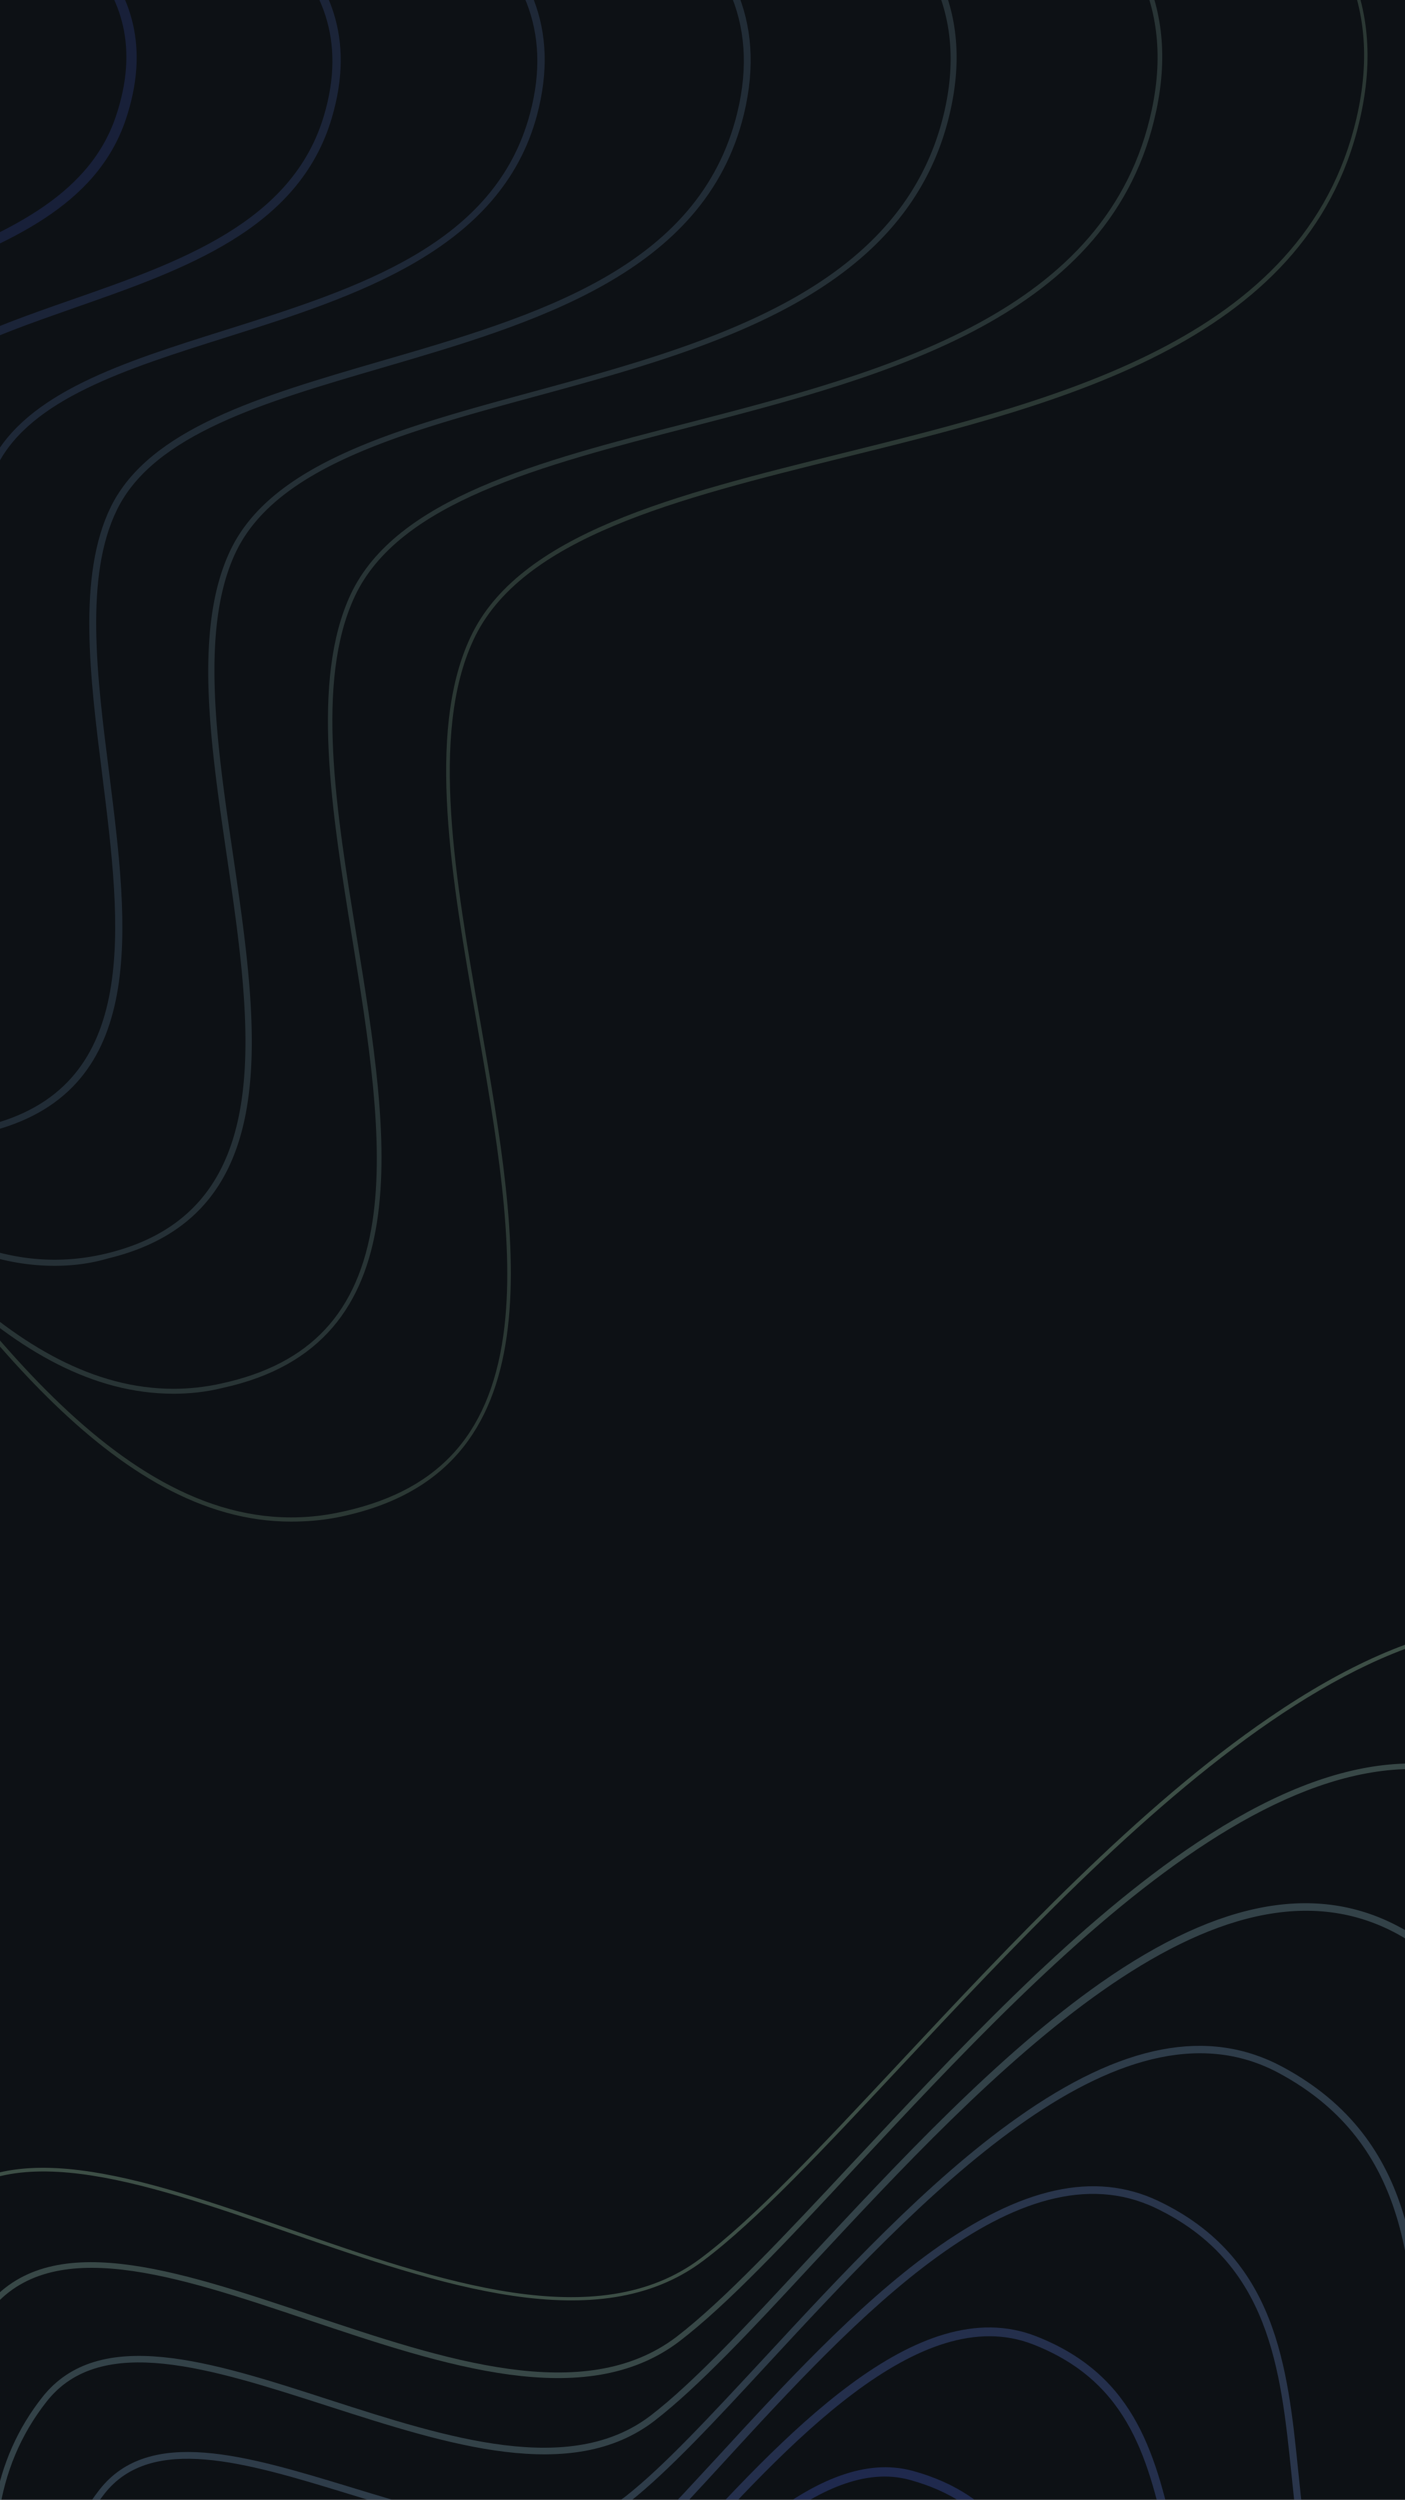 <svg width="375" height="667" fill="none" xmlns="http://www.w3.org/2000/svg"><g clip-path="url(#clip0)"><path fill="#0D1115" d="M0 0h375v667H0z"/><mask id="a" maskUnits="userSpaceOnUse" x="0" y="0" width="375" height="812"><path fill="#C4C4C4" d="M0 0h375v812H0z"/></mask><g opacity=".2" clip-path="url(#clip1)"><path d="M77.686 406c-47.421 0-85.84-54.207-120.09-102.488-30.625-43.234-59.495-83.943-89.353-78.018-18.99 3.731-44.457 14.265-71.351 25.238-51.812 21.288-110.649 45.538-144.897 30.834-10.977-4.718-18.881-13.168-23.601-25.348-18.332-46.854 5.598-95.794 26.565-138.918 13.282-27.213 25.796-52.89 25.576-74.067-.219-18.655-12.184-44.77-26.125-74.946-12.843-27.981-27.443-59.693-33.919-89.649-7.465-34.565-2.964-61.449 13.611-82.298 18.661-23.482 56.313-10.424 96.05 3.402 40.395 14.045 82.218 28.53 109.77 7.9 14.271-10.643 32.273-29.956 53.02-52.121 29.967-32.042 63.996-68.472 98.903-92.283 40.725-27.872 74.095-32.59 101.977-14.485 51.812 33.687 44.567 91.735 38.2 143.088-4.061 32.7-7.793 63.534 3.733 84.383 11.526 20.739 51.921 32.37 94.732 44.66C298.984-59.365 376.701-37.09 363.529 29.187c-12.294 61.778-79.364 78.347-138.531 92.941-44.237 10.973-86.06 21.288-98.684 48.72-11.635 25.129-4.72 64.083 1.866 101.72 10.429 59.254 21.186 120.593-38.31 132.335-4.061.768-8.123 1.097-12.184 1.097zM-125.94 223.738c28.321 0 55.654 38.516 84.414 79.116C-4.642 354.975 37.29 414.01 89.76 403.695c26.564-5.267 40.725-20.19 44.567-47.293 3.402-23.921-1.976-54.317-7.135-83.834-6.587-37.747-13.502-76.92-1.757-102.268 12.843-27.981 54.886-38.296 99.452-49.379 58.838-14.594 125.578-31.053 137.763-92.173 12.953-65.29-64.106-87.455-132.274-107.096-43.03-12.4-83.645-24.031-95.391-45.209-11.745-21.178-7.903-52.231-3.842-85.041 6.257-51.024 13.392-108.742-37.76-141.99-62.021-40.271-141.495 44.55-199.564 106.548-20.857 22.275-38.859 41.587-53.239 52.341-27.992 20.958-70.034 6.364-110.759-7.681-39.407-13.717-76.62-26.555-94.842-3.731l-.439-.329.439.329c-36.883 46.306-5.049 115.326 20.418 170.85 13.941 30.285 26.015 56.51 26.235 75.384.219 21.397-12.294 47.184-25.686 74.506-20.967 43.015-44.677 91.735-26.565 138.041 4.61 11.851 12.404 20.19 23.052 24.799 33.809 14.484 92.427-9.657 144.019-30.944 27.004-11.083 52.471-21.617 71.571-25.348 1.976-.219 4.061-.439 6.037-.439z" fill="#A5D2AF"/><path d="M46.292 371.874c-43.25 0-78.377-46.416-109.552-87.894-13.392-17.776-26.015-34.565-38.639-46.854-15.917-15.692-29.419-21.727-42.591-19.093-16.905 3.401-38.969 12.07-62.35 21.178-47.97 18.654-102.306 39.831-133.591 25.457-10.099-4.609-17.344-12.948-21.515-24.58-15.148-42.794 6.916-87.893 26.455-127.725 12.514-25.567 24.369-49.708 24.588-69.789.22-17.008-10.538-40.82-22.942-68.471-11.196-25.019-23.93-53.22-29.418-79.993-6.367-30.834-2.305-54.865 12.514-73.519 16.904-21.398 50.604-9.986 86.389 1.975 36.005 12.07 73.217 24.579 97.806 6.035 12.733-9.766 28.76-26.884 47.311-46.745 26.894-28.749 57.3-61.449 88.585-83.066 36.554-25.237 66.521-29.846 91.769-14.264 46.542 28.859 42.042 79.993 38.09 124.982-2.634 29.408-5.05 57.169 6.147 76.372 10.977 18.764 46.763 29.847 84.634 41.588 61.691 19.093 131.615 40.6 118.662 101.939-11.636 55.304-71.681 70.885-124.7 84.602-39.847 10.314-77.498 20.08-89.243 45.099-10.648 22.714-4.94 57.498.548 91.185 8.672 53.329 17.673 108.413-35.895 120.045-4.39 1.097-8.781 1.536-13.062 1.536zm-184.854-155.817c11.635 0 23.71 6.474 37.541 20.081 12.624 12.509 25.357 29.298 38.75 47.074 31.064 41.149 65.971 87.345 108.563 87.345 4.17 0 8.452-.439 12.843-1.426 23.71-5.158 36.553-18.874 40.286-43.234 3.293-21.617-1.098-48.83-5.38-75.275-5.488-33.906-11.196-69.02-.438-92.063 12.075-25.567 49.946-35.443 90.122-45.757 52.58-13.607 112.185-29.079 123.711-83.615 12.734-60.132-56.642-81.529-117.784-100.403-38.2-11.74-74.205-22.933-85.401-42.136-11.417-19.642-8.892-47.623-6.367-77.14 4.171-46.855 8.342-95.355-37.432-123.775-55.873-34.675-126.785 41.477-178.707 97.111-18.551 19.97-34.578 37.088-47.531 46.964-25.137 18.983-62.679 6.364-99.013-5.816-35.236-11.851-68.497-23.043-84.853-2.414-14.599 18.325-18.551 42.027-12.294 72.422 5.489 26.555 18.222 54.865 29.419 79.774 12.404 27.761 23.161 51.682 23.051 69.02-.219 20.41-12.074 44.66-24.698 70.337-19.32 39.503-41.384 84.382-26.345 126.628 3.952 11.302 10.977 19.313 20.747 23.811 30.736 14.046 84.853-6.912 132.493-25.567 23.491-9.107 45.665-17.776 62.569-21.177 1.976-.549 4.062-.769 6.148-.769z" fill="#95BEB3"/><path d="M14.568 337.748c-38.969 0-70.583-38.735-98.904-73.3-11.855-14.594-23.161-28.31-34.248-38.515-14.161-12.948-26.784-18.105-38.749-15.581-14.6 3.072-33.261 9.875-53.019 17.008-44.238 16.02-94.294 34.235-122.614 20.19-9.331-4.609-15.807-12.729-19.32-23.921-11.965-38.735 8.342-79.993 26.235-116.314 11.855-23.921 22.942-46.525 23.601-65.618.549-15.363-8.782-36.87-19.649-61.778-9.55-21.946-20.417-46.855-25.138-70.447-5.269-27.103-1.536-48.281 11.526-64.85 15.149-19.203 45.006-9.547 76.511.658 31.614 10.205 64.435 20.739 85.95 4.17 11.416-8.779 25.686-24.141 42.042-41.807 23.711-25.458 50.495-54.317 78.047-73.629 32.163-22.495 58.837-26.994 81.34-13.936 41.384 24.141 39.518 66.387 37.871 107.206-1.097 26.006-2.195 50.695 8.672 68.252 10.319 16.789 41.494 27.213 74.535 38.296 54.885 18.435 117.125 39.174 104.392 95.794-10.977 48.94-63.997 63.424-110.759 76.153-35.566 9.656-69.046 18.873-79.913 41.478-9.66 20.19-5.16 51.134-.769 80.871 6.916 47.293 14.051 96.233-33.37 107.645-4.83 1.426-9.66 1.975-14.27 1.975zm-165.974-129.481c10.648 0 21.735 5.486 33.92 16.569 11.196 10.205 22.503 24.031 34.358 38.625 31.285 38.296 66.85 81.749 111.527 70.995 45.994-11.083 38.969-59.254 32.163-105.889-4.391-30.066-9.001-61.12.988-81.859 11.196-23.263 45.006-32.48 80.901-42.246 46.323-12.619 98.794-26.993 109.661-74.946 12.404-55.084-49.068-75.713-103.404-93.928-33.371-11.193-64.765-21.727-75.413-38.954-10.977-17.996-9.989-42.795-8.891-69.13 1.756-40.271 3.513-81.969-36.993-105.67C-22.096-307.135-84.445-239.98-130-191.041c-16.466 17.777-30.736 33.029-42.262 41.917-22.174 17.118-55.324 6.364-87.378-3.95-31.065-9.986-60.373-19.532-74.863-1.207-28.65 36.32-6.147 88.003 13.831 133.651 10.977 25.018 20.417 46.635 19.759 62.436-.659 19.422-11.965 42.137-23.821 66.277-17.782 36.101-37.98 77.031-26.125 115.107 3.403 10.863 9.44 18.435 18.551 22.934 27.772 13.935 77.498-4.17 121.407-20.081 19.868-7.242 38.529-14.046 53.239-17.118a30.293 30.293 0 016.256-.658z" fill="#85AAB7"/><path d="M-17.485 303.841c-34.578 0-62.68-30.834-87.817-58.595-10.428-11.412-20.198-22.166-29.858-30.176-12.623-10.424-24.039-14.375-34.907-12.07-12.074 2.633-27.113 7.681-43.03 12.948-29.309 9.766-61.471 20.519-86.719 20.519-9.769 0-18.551-1.646-25.686-5.486-8.562-4.719-14.38-12.509-17.124-23.373-8.892-34.674 9.66-71.873 26.015-104.792 11.087-22.385 21.625-43.563 22.833-61.558.878-13.717-7.465-33.687-16.356-54.865C-326.819-53.33-345.7-98.43-320.453-130.69c13.283-17.008 39.298-9.108 66.741-.768 27.223 8.339 55.434 16.898 73.986 2.304 9.989-7.901 22.283-21.178 36.553-36.54 20.527-22.166 43.689-47.294 67.619-64.192 27.992-19.861 51.153-24.25 70.912-13.607 36.334 19.532 36.993 55.085 37.542 89.54.439 22.604.768 44.002 11.086 59.803 9.66 14.813 36.225 24.58 64.326 35.004 48.189 17.776 102.746 37.857 90.232 89.65-10.319 42.574-56.313 55.852-96.818 67.703-31.175 9.107-60.594 17.666-70.473 37.747-8.782 17.776-5.379 44.66-2.086 70.556 5.16 41.258 10.538 83.943-30.845 95.136-5.489 1.536-10.758 2.194-15.807 2.194zM-163.92 200.586c9.44 0 19.319 4.389 29.967 13.167 9.77 8.12 19.539 18.874 29.967 30.395 28.54 31.383 60.923 66.936 101.758 55.853C37.62 289.247 32.35 247.331 27.3 206.84c-3.293-26.225-6.696-53.329 2.305-71.653 10.319-20.849 40.067-29.518 71.681-38.735 42.042-12.18 85.401-24.909 95.5-66.387 12.185-50.146-41.603-70.007-89.024-87.455C79.333-67.924 52.439-77.8 42.45-93.052c-10.648-16.35-10.978-37.966-11.417-60.79-.548-33.907-1.207-68.911-36.663-88.004-43.14-23.262-97.037 35.004-136.335 77.47-14.271 15.472-26.675 28.749-36.774 36.759-19.209 15.143-47.969 6.365-75.632-2.085-26.893-8.229-52.25-15.91-64.764.11-24.589 31.383-5.928 75.933 10.538 115.217 9.33 22.275 17.453 41.587 16.575 55.742-1.207 18.435-11.745 39.723-22.942 62.327-16.246 32.59-34.578 69.569-25.796 103.585 2.634 10.424 8.013 17.667 16.246 22.166 24.918 13.496 70.582-1.646 110.868-15.143 15.917-5.267 31.065-10.315 43.25-12.948 2.086-.549 4.281-.768 6.477-.768z" fill="#7596BB"/><path d="M-50.197 270.045c-29.858 0-54.227-23.044-76.181-43.783-8.891-8.339-17.234-16.24-25.357-22.165-10.867-7.901-21.405-10.754-31.065-8.559-9.221 2.085-20.308 5.377-31.943 8.888-35.676 10.644-80.133 23.921-103.185 9.985-7.903-4.828-12.953-12.618-15.038-23.153-5.928-30.395 10.098-62.326 25.576-93.16 10.428-20.849 20.417-40.6 22.064-57.718 1.208-11.96-5.708-29.408-13.063-47.843-13.392-33.577-28.43-71.653-7.135-99.086 11.526-14.923 33.59-8.668 56.971-2.085 22.942 6.475 46.543 13.058 62.021.549 8.672-7.023 18.99-18.325 31.065-31.383 17.344-18.873 36.993-40.271 57.19-54.865 23.71-17.118 43.47-21.507 60.484-13.387C-6.289-192.687-3.325-163.608-.47-135.408c1.866 18.106 3.732 36.98 13.612 51.025 8.891 12.728 30.845 21.836 54.117 31.382 41.493 17.228 88.585 36.65 76.071 83.725-9.66 36.1-48.519 48.39-82.877 59.254C33.668 98.427 8.31 106.437-.69 124.104c-7.794 15.362-5.599 38.186-3.513 60.351 3.403 35.333 6.916 71.764-28.32 82.627-5.928 2.085-11.966 2.963-17.674 2.963zm-126.236-77.25c8.342 0 17.014 3.182 25.906 9.656 8.232 5.925 16.685 13.936 25.576 22.275 21.625 20.52 45.665 43.234 74.864 43.234 5.598 0 11.306-.878 17.234-2.634 33.7-10.424 30.297-45.977 26.894-80.542-2.196-22.385-4.391-45.538 3.622-61.448 9.44-18.545 35.127-26.665 62.35-35.224 35.456-11.192 72.119-22.714 81.45-57.827 12.075-45.319-34.139-64.412-74.864-81.31C43.11-60.791 20.825-69.9 11.604-83.176 1.395-97.77-.471-116.754-2.336-135.188c-2.855-27.542-5.709-56.072-36.225-70.666-36.774-17.557-80.352 29.737-115.26 67.813-12.074 13.167-22.503 24.47-31.284 31.602-16.356 13.168-40.506 6.364-63.887-.11-22.722-6.364-44.128-12.399-54.775 1.427-20.637 26.445-5.709 63.972 7.354 97.001 7.794 19.532 14.49 36.32 13.173 48.83-1.757 17.557-11.746 37.418-22.284 58.486-15.368 30.505-31.175 62.107-25.357 91.844 1.976 10.095 6.586 17.228 14.051 21.727 22.283 13.496 66.192.329 101.538-10.205 11.745-3.512 22.722-6.804 32.053-8.888 2.305-.659 4.5-.878 6.806-.878z" fill="#6582BF"/><path d="M-84.226 236.796c-24.589 0-44.896-15.252-63.338-29.188-7.245-5.486-14.05-10.644-20.637-14.374-9.44-5.377-18.551-7.133-27.332-5.158-5.599 1.317-11.965 2.963-18.552 4.719-33.48 8.888-75.193 19.861-96.269 5.486-7.354-5.047-11.635-12.838-12.843-23.263-2.964-26.115 11.197-54.096 25.028-81.2 9.879-19.422 19.21-37.747 21.515-54.097 1.427-10.204-3.952-24.908-9.66-40.6-9.989-27.432-21.405-58.596-3.952-81.2 9.77-12.729 27.882-8.23 47.202-3.511 18.551 4.499 37.651 9.217 50.165-1.207 7.245-6.035 16.136-15.801 25.577-26.116 28.979-31.712 65.094-71.215 96.927-58.705 27.114 10.643 32.053 32.589 37.322 55.742 3.293 14.485 6.696 29.408 15.917 41.588 8.123 10.644 25.357 18.873 43.58 27.542 35.016 16.68 74.753 35.553 62.13 78.238-8.782 29.736-39.299 40.38-68.827 50.695-22.503 7.9-43.689 15.252-51.812 30.615-6.915 12.948-5.818 31.821-4.72 50.146 1.647 29.298 3.403 59.583-25.906 70.118-7.574 2.523-14.71 3.73-21.515 3.73zm-104.063-51.902c6.916 0 14.051 2.085 21.296 6.255 6.696 3.84 13.612 9.107 20.966 14.594 22.942 17.337 49.068 36.979 82.548 25.018 27.552-9.875 25.906-39.283 24.369-67.703-1.098-18.654-2.196-37.857 5.05-51.354 8.562-16.13 30.186-23.701 53.128-31.712 28.98-10.095 58.947-20.629 67.4-49.159C98.542-9.877 59.793-28.31 25.545-44.66 6.994-53.439-10.46-61.779-18.912-72.86c-9.55-12.62-12.953-27.762-16.356-42.466-5.05-22.604-9.88-43.892-35.895-54.097-30.297-11.96-65.863 26.884-94.293 58.157-9.88 10.863-18.442 20.19-25.796 26.335-13.392 11.193-33.151 6.365-52.251 1.756-18.442-4.5-35.895-8.778-44.787 2.633-16.685 21.617-5.488 52.122 4.281 79.006 5.818 15.91 11.307 30.944 9.77 41.697-2.415 16.789-11.746 35.224-21.735 54.865-13.611 26.774-27.772 54.426-24.808 79.884 1.098 9.875 5.05 17.008 11.855 21.616 20.198 13.826 61.362 2.963 94.403-5.815 6.696-1.756 12.953-3.402 18.661-4.719 2.415-.768 4.94-1.097 7.574-1.097z" fill="#546EC2"/><path d="M-120.67 204.316c-18.771 0-34.578-7.9-48.189-14.703-5.489-2.744-10.758-5.377-15.697-7.243-7.904-3.072-15.917-3.621-23.601-1.646-27.662 6.804-73.876 18.216-94.513 2.305-7.025-5.377-10.647-13.607-10.867-24.251-.329-21.726 12.185-45.757 24.259-69.02 9.331-17.995 18.222-35.113 21.296-50.695 1.646-8.34-2.196-20.41-6.257-33.138-6.806-21.398-14.49-45.648-.878-63.644 7.903-10.534 22.173-7.79 37.322-4.938 14.16 2.634 28.76 5.377 38.31-2.962 5.708-5.048 12.733-12.729 19.978-20.849 22.613-25.018 50.824-56.072 76.071-49.269 23.71 6.474 30.736 22.934 38.31 40.38 4.5 10.316 9.002 21.069 17.344 30.835 7.025 8.34 19.54 15.472 32.822 23.043 28.87 16.35 61.471 34.894 48.518 73.41C25.655 55.303 1.834 64.85-21.327 74.067c-18.112 7.242-35.237 14.155-42.591 27.103-5.928 10.534-6.038 24.909-6.038 40.161-.11 23.373-.22 47.513-23.38 57.279-9.77 4.06-18.881 5.706-27.334 5.706zm-78.486-27.322c5.159 0 10.319.987 15.478 2.962 5.049 1.975 10.428 4.609 15.917 7.352 20.307 10.095 43.359 21.617 73.436 8.888 21.515-9.107 21.625-32.48 21.735-54.974.11-14.814.11-30.176 6.367-41.369 7.684-13.716 25.247-20.738 43.798-28.2 22.503-8.998 45.884-18.435 53.349-40.6C43.218-5.487 12.92-22.605-16.387-39.284c-13.502-7.681-26.236-14.814-33.59-23.592C-58.43-72.971-63.15-83.835-67.65-94.37c-7.575-17.666-14.16-32.809-36.554-38.954-23.711-6.474-51.263 24.031-73.437 48.5-7.354 8.12-14.38 15.802-20.198 21.07-10.538 9.216-25.686 6.363-40.505 3.62-14.27-2.743-27.772-5.267-34.797 3.95-12.844 16.899-5.379 40.49 1.317 61.34 4.171 13.057 8.013 25.347 6.257 34.345-3.074 16.02-12.075 33.248-21.515 51.463-11.965 22.934-24.26 46.745-23.93 67.813.109 9.876 3.512 17.338 9.769 22.276 19.649 15.142 65.094 3.95 92.318-2.744 3.293-.987 6.476-1.316 9.769-1.316z" fill="#445AC6"/></g><g opacity=".32" clip-path="url(#clip2)"><path d="M424.686 1201c-47.421 0-85.841-54.21-120.089-102.49-30.626-43.23-59.496-83.94-89.354-78.02-18.99 3.73-44.457 14.27-71.351 25.24-51.812 21.29-110.649 45.54-144.897 30.84-10.977-4.72-18.88-13.17-23.6-25.35-18.333-46.86 5.597-95.796 26.564-138.92 13.282-27.213 25.796-52.89 25.576-74.067-.22-18.655-12.184-44.77-26.125-74.946-12.843-27.981-27.443-59.693-33.92-89.649-7.464-34.565-2.963-61.449 13.612-82.298 18.661-23.482 56.313-10.424 96.05 3.402 40.395 14.045 82.218 28.53 109.77 7.9 14.271-10.643 32.273-29.956 53.02-52.121 29.967-32.042 63.996-68.472 98.903-92.283 40.725-27.872 74.095-32.59 101.977-14.485 51.812 33.687 44.567 91.735 38.2 143.088-4.061 32.7-7.793 63.534 3.733 84.383 11.525 20.739 51.921 32.37 94.732 44.66 68.497 19.751 146.214 42.026 133.042 108.303-12.294 61.778-79.364 78.347-138.531 92.941-44.237 10.973-86.06 21.288-98.684 48.721-11.635 25.128-4.72 64.081 1.866 101.721 10.429 59.25 21.186 120.59-38.31 132.33-4.061.77-8.123 1.1-12.184 1.1zm-203.625-182.26c28.321 0 55.654 38.51 84.414 79.11 36.883 52.13 78.815 111.16 131.286 100.85 26.564-5.27 40.725-20.19 44.567-47.3 3.402-23.92-1.976-54.31-7.136-83.83-6.586-37.75-13.501-76.922-1.756-102.27 12.843-27.981 54.886-38.296 99.452-49.379 58.838-14.594 125.578-31.053 137.763-92.173 12.953-65.289-64.106-87.455-132.274-107.096-43.03-12.4-83.645-24.031-95.391-45.209-11.745-21.178-7.903-52.231-3.842-85.041 6.257-51.024 13.392-108.742-37.761-141.99-62.02-40.271-141.494 44.55-199.563 106.548-20.857 22.275-38.859 41.587-53.239 52.341-27.992 20.958-70.034 6.364-110.759-7.681-39.407-13.717-76.62-26.555-94.842-3.731l-.439-.329.44.329c-36.884 46.306-5.05 115.326 20.417 170.849 13.94 30.286 26.015 56.511 26.235 75.385.22 21.397-12.294 47.184-25.686 74.506-20.967 43.015-44.677 91.731-26.565 138.041 4.61 11.85 12.404 20.19 23.052 24.8 33.81 14.48 92.427-9.66 144.019-30.95 27.004-11.08 52.471-21.61 71.571-25.34 1.976-.22 4.061-.44 6.037-.44z" fill="#A5D2AF"/><path d="M393.292 1166.87c-43.25 0-78.377-46.41-109.552-87.89-13.392-17.78-26.015-34.56-38.639-46.85-15.917-15.7-29.419-21.73-42.591-19.1-16.905 3.4-38.969 12.07-62.35 21.18-47.97 18.65-102.306 39.83-133.59 25.46-10.1-4.61-17.345-12.95-21.516-24.58-15.148-42.796 6.916-87.895 26.455-127.727 12.514-25.567 24.369-49.708 24.588-69.789.22-17.008-10.538-40.819-22.942-68.471-11.196-25.019-23.93-53.219-29.418-79.993-6.367-30.834-2.305-54.865 12.514-73.519 16.904-21.398 50.604-9.986 86.39 1.975 36.004 12.07 73.216 24.579 97.805 6.035 12.733-9.766 28.76-26.884 47.311-46.745 26.894-28.749 57.301-61.449 88.585-83.066 36.554-25.237 66.521-29.846 91.769-14.264 46.542 28.859 42.042 79.993 38.09 124.982-2.634 29.408-5.049 57.169 6.147 76.372 10.977 18.764 46.763 29.847 84.633 41.588 61.692 19.093 131.616 40.6 118.663 101.939-11.636 55.304-71.681 70.885-124.7 84.602-39.847 10.314-77.498 20.08-89.244 45.099-10.647 22.714-4.939 57.502.549 91.182 8.672 53.33 17.673 108.42-35.895 120.05-4.391 1.1-8.781 1.53-13.062 1.53zm-184.854-155.81c11.635 0 23.71 6.47 37.541 20.08 12.624 12.51 25.357 29.3 38.749 47.07 31.065 41.15 65.972 87.35 108.564 87.35 4.171 0 8.452-.44 12.843-1.43 23.71-5.16 36.553-18.87 40.286-43.23 3.293-21.62-1.098-48.83-5.379-75.28-5.489-33.9-11.197-69.018-.439-92.061 12.075-25.567 49.945-35.443 90.122-45.757 52.58-13.607 112.185-29.079 123.711-83.615 12.734-60.132-56.642-81.529-117.784-100.403-38.2-11.741-74.205-22.933-85.401-42.136-11.417-19.642-8.892-47.623-6.367-77.14 4.171-46.855 8.342-95.355-37.432-123.775-55.873-34.675-126.785 41.477-178.707 97.111-18.551 19.97-34.578 37.088-47.531 46.964-25.137 18.983-62.679 6.364-99.013-5.816-35.236-11.851-68.497-23.043-84.853-2.414-14.6 18.325-18.55 42.027-12.294 72.422 5.489 26.555 18.222 54.865 29.419 79.774 12.404 27.761 23.161 51.682 23.052 69.02-.22 20.41-12.075 44.66-24.699 70.337-19.32 39.503-41.384 84.382-26.345 126.629 3.952 11.3 10.977 19.31 20.747 23.81 30.736 14.05 84.852-6.91 132.493-25.57 23.491-9.1 45.665-17.77 62.569-21.17 1.976-.55 4.062-.77 6.148-.77z" fill="#95BEB3"/><path d="M361.568 1132.75c-38.969 0-70.583-38.74-98.904-73.3-11.855-14.6-23.161-28.31-34.248-38.52-14.161-12.94-26.784-18.1-38.749-15.58-14.6 3.07-33.261 9.88-53.02 17.01-44.237 16.02-94.293 34.24-122.613 20.19-9.331-4.61-15.807-12.73-19.32-23.92-11.965-38.736 8.342-79.994 26.235-116.315 11.855-23.921 22.942-46.525 23.6-65.618.55-15.363-8.78-36.87-19.648-61.778-9.55-21.946-20.418-46.855-25.138-70.447-5.269-27.103-1.536-48.281 11.526-64.85 15.149-19.203 45.006-9.547 76.51.658 31.614 10.205 64.436 20.739 85.951 4.17 11.416-8.779 25.686-24.141 42.042-41.807 23.711-25.458 50.495-54.317 78.047-73.629 32.163-22.495 58.837-26.994 81.34-13.936 41.384 24.141 39.518 66.387 37.871 107.206-1.097 26.006-2.195 50.695 8.672 68.252 10.319 16.789 41.494 27.213 74.535 38.296 54.885 18.435 117.125 39.174 104.392 95.794-10.978 48.94-63.997 63.424-110.759 76.153-35.566 9.656-69.046 18.873-79.913 41.478-9.66 20.19-5.159 51.134-.769 80.873 6.916 47.29 14.051 96.23-33.37 107.64-4.83 1.43-9.66 1.98-14.27 1.98zm-165.974-129.48c10.648 0 21.735 5.48 33.92 16.57 11.196 10.2 22.503 24.03 34.358 38.62 31.284 38.3 66.85 81.75 111.527 71 45.994-11.09 38.969-59.26 32.163-105.89-4.391-30.069-9.001-61.123.988-81.862 11.196-23.263 45.006-32.48 80.901-42.246 46.323-12.619 98.794-26.993 109.661-74.945 12.404-55.085-49.068-75.714-103.404-93.929-33.371-11.193-64.765-21.727-75.413-38.954-10.977-17.996-9.989-42.795-8.891-69.13 1.756-40.271 3.512-81.969-36.993-105.67C324.904 487.865 262.555 555.02 217 603.959c-16.466 17.777-30.736 33.029-42.262 41.917-22.174 17.118-55.325 6.365-87.378-3.95-31.065-9.986-60.373-19.532-74.863-1.207-28.65 36.321-6.147 88.003 13.83 133.651 10.978 25.018 20.418 46.635 19.76 62.436-.659 19.423-11.965 42.137-23.82 66.277C4.482 939.184-15.715 980.114-3.86 1018.19c3.403 10.86 9.44 18.43 18.551 22.93 27.772 13.94 77.498-4.17 121.407-20.08 19.868-7.24 38.529-14.04 53.238-17.11 2.086-.44 4.172-.66 6.257-.66z" fill="#85AAB7"/><path d="M329.515 1098.84c-34.578 0-62.679-30.83-87.817-58.59-10.428-11.42-20.198-22.17-29.858-30.18-12.623-10.424-24.039-14.375-34.907-12.07-12.074 2.63-27.113 7.68-43.03 12.95-29.309 9.76-61.471 20.52-86.719 20.52-9.77 0-18.551-1.65-25.686-5.49-8.562-4.72-14.38-12.51-17.124-23.37-8.892-34.676 9.66-71.875 26.015-104.794 11.087-22.385 21.625-43.563 22.833-61.558.878-13.717-7.465-33.687-16.356-54.865C20.18 741.67 1.3 696.571 26.547 664.311c13.283-17.008 39.298-9.108 66.741-.768 27.223 8.339 55.434 16.898 73.985 2.304 9.99-7.901 22.284-21.178 36.554-36.54 20.527-22.166 43.689-47.294 67.619-64.192 27.992-19.861 51.153-24.25 70.912-13.607 36.334 19.532 36.993 55.085 37.542 89.54.439 22.604.768 44.002 11.086 59.803 9.66 14.813 36.225 24.579 64.326 35.004 48.189 17.776 102.746 37.857 90.232 89.649-10.319 42.575-56.313 55.853-96.818 67.703-31.175 9.108-60.594 17.667-70.473 37.748-8.782 17.776-5.379 44.66-2.086 70.555 5.16 41.26 10.538 83.94-30.845 95.14-5.489 1.53-10.758 2.19-15.807 2.19zM183.081 995.586c9.44 0 19.319 4.389 29.967 13.164 9.77 8.12 19.539 18.88 29.967 30.4 28.541 31.38 60.923 66.93 101.758 55.85 39.847-10.75 34.578-52.67 29.528-93.16-3.293-26.225-6.696-53.329 2.305-71.653 10.319-20.849 40.067-29.518 71.681-38.735 42.042-12.18 85.401-24.909 95.5-66.387 12.185-50.146-41.603-70.008-89.024-87.455-28.43-10.534-55.324-20.409-65.313-35.662-10.648-16.35-10.977-37.966-11.417-60.79-.548-33.907-1.207-68.911-36.663-88.004-43.14-23.262-97.037 35.004-136.335 77.47-14.271 15.472-26.675 28.749-36.774 36.759-19.209 15.143-47.969 6.365-75.632-2.085-26.894-8.229-52.25-15.91-64.764.11-24.589 31.383-5.928 75.933 10.538 115.217 9.33 22.275 17.453 41.587 16.575 55.742-1.208 18.435-11.745 39.723-22.942 62.327C15.79 931.284-2.542 968.263 6.24 1002.28c2.634 10.42 8.013 17.67 16.246 22.16 24.918 13.5 70.582-1.64 110.868-15.14 15.917-5.27 31.065-10.313 43.25-12.946 2.086-.549 4.281-.768 6.477-.768z" fill="#7596BB"/><path d="M296.803 1065.04c-29.858 0-54.227-23.04-76.181-43.78-8.891-8.34-17.234-16.24-25.357-22.163-10.867-7.901-21.405-10.754-31.065-8.559-9.221 2.085-20.308 5.377-31.943 8.888-35.676 10.644-80.133 23.924-103.185 9.984-7.903-4.83-12.953-12.617-15.038-23.152-5.928-30.395 10.098-62.326 25.576-93.16 10.428-20.849 20.418-40.6 22.064-57.718 1.208-11.961-5.708-29.408-13.063-47.843-13.392-33.577-28.43-71.653-7.135-99.086 11.526-14.923 33.59-8.668 56.971-2.085 22.942 6.475 46.543 13.058 62.021.549 8.672-7.023 18.99-18.325 31.065-31.383 17.344-18.873 36.993-40.271 57.19-54.865 23.711-17.118 43.47-21.507 60.484-13.387 31.504 15.033 34.468 44.112 37.322 72.312 1.866 18.106 3.732 36.979 13.612 51.025 8.891 12.728 30.845 21.836 54.117 31.383 41.493 17.227 88.585 36.649 76.071 83.723-9.66 36.102-48.519 48.391-82.877 59.255-26.784 8.449-52.141 16.459-61.142 34.126-7.794 15.362-5.599 38.186-3.513 60.351 3.403 35.335 6.916 71.765-28.321 82.625-5.928 2.09-11.965 2.96-17.673 2.96zm-126.236-77.245c8.342 0 17.014 3.182 25.906 9.656 8.232 5.929 16.685 13.939 25.576 22.279 21.625 20.52 45.665 43.23 74.864 43.23 5.598 0 11.306-.88 17.234-2.63 33.699-10.43 30.297-45.98 26.894-80.546-2.196-22.385-4.391-45.538 3.622-61.448 9.44-18.545 35.127-26.665 62.35-35.224 35.456-11.192 72.119-22.714 81.45-57.827 12.075-45.319-34.139-64.412-74.864-81.31-23.491-9.766-45.774-18.874-54.995-32.151-10.209-14.594-12.075-33.578-13.941-52.012-2.854-27.542-5.708-56.072-36.224-70.666-36.774-17.557-80.352 29.737-115.26 67.813-12.074 13.167-22.503 24.47-31.284 31.602-16.356 13.168-40.506 6.364-63.887-.11-22.722-6.364-44.128-12.399-54.775 1.427-20.637 26.445-5.708 63.972 7.354 97.001 7.794 19.532 14.49 36.321 13.173 48.83-1.757 17.557-11.746 37.418-22.284 58.486-15.368 30.505-31.175 62.107-25.357 91.844 1.976 10.095 6.586 17.231 14.05 21.731 22.284 13.49 66.193.32 101.539-10.209 11.745-3.512 22.722-6.804 32.053-8.888 2.305-.659 4.5-.878 6.806-.878z" fill="#6582BF"/><path d="M262.774 1031.8c-24.589 0-44.896-15.26-63.338-29.19-7.245-5.488-14.05-10.646-20.637-14.376-9.44-5.377-18.551-7.133-27.332-5.158-5.599 1.317-11.965 2.963-18.552 4.719-33.48 8.888-75.193 19.865-96.269 5.486-7.354-5.047-11.635-12.838-12.843-23.263-2.964-26.115 11.197-54.096 25.028-81.2 9.88-19.422 19.21-37.747 21.515-54.097 1.427-10.204-3.952-24.908-9.66-40.6-9.989-27.432-21.405-58.595-3.952-81.2 9.77-12.729 27.882-8.23 47.202-3.511 18.551 4.499 37.651 9.217 50.165-1.207 7.245-6.035 16.136-15.801 25.577-26.116 28.979-31.712 65.094-71.215 96.927-58.705 27.114 10.643 32.053 32.589 37.322 55.742 3.293 14.485 6.696 29.408 15.917 41.588 8.123 10.644 25.357 18.874 43.579 27.542 35.017 16.679 74.754 35.553 62.13 78.238-8.781 29.736-39.298 40.38-68.826 50.695-22.503 7.9-43.689 15.252-51.812 30.615-6.915 12.948-5.818 31.821-4.72 50.146 1.647 29.298 3.403 59.582-25.906 70.122-7.574 2.52-14.709 3.73-21.515 3.73zm-104.063-51.906c6.916 0 14.051 2.085 21.296 6.255 6.696 3.84 13.612 9.107 20.966 14.591 22.942 17.34 49.068 36.98 82.548 25.02 27.552-9.87 25.906-39.282 24.369-67.702-1.098-18.654-2.196-37.857 5.049-51.354 8.562-16.13 30.187-23.701 53.129-31.712 28.98-10.095 58.947-20.629 67.4-49.159 12.074-40.71-26.675-59.144-60.923-75.494-18.551-8.778-36.005-17.118-44.457-28.201-9.55-12.618-12.953-27.761-16.356-42.465-5.05-22.604-9.879-43.892-35.895-54.097-30.297-11.96-65.863 26.884-94.293 58.157-9.88 10.863-18.442 20.19-25.796 26.335-13.392 11.193-33.151 6.365-52.251 1.756-18.442-4.499-35.895-8.779-44.787 2.633-16.685 21.617-5.488 52.122 4.281 79.006 5.818 15.911 11.307 30.944 9.77 41.697-2.415 16.789-11.746 35.224-21.735 54.865-13.611 26.774-27.772 54.426-24.808 79.884 1.098 9.875 5.05 17.008 11.855 21.616 20.198 13.825 61.362 2.963 94.403-5.815 6.696-1.756 12.953-3.402 18.661-4.719 2.415-.768 4.94-1.097 7.574-1.097z" fill="#546EC2"/><path d="M226.33 999.316c-18.771 0-34.578-7.9-48.189-14.703-5.489-2.744-10.758-5.377-15.697-7.243-7.904-3.072-15.917-3.621-23.601-1.646-27.662 6.804-73.876 18.216-94.513 2.305-7.025-5.377-10.648-13.607-10.867-24.251-.33-21.726 12.184-45.757 24.26-69.02 9.33-17.995 18.221-35.113 21.295-50.695 1.646-8.339-2.196-20.41-6.257-33.138-6.806-21.398-14.49-45.648-.878-63.644 7.903-10.534 22.173-7.791 37.322-4.938 14.16 2.634 28.76 5.377 38.31-2.962 5.708-5.048 12.733-12.729 19.978-20.849 22.613-25.018 50.824-56.072 76.071-49.269 23.711 6.474 30.736 22.934 38.31 40.381 4.501 10.314 9.001 21.068 17.344 30.834 7.025 8.339 19.539 15.472 32.821 23.043 28.87 16.35 61.472 34.894 48.519 73.41-7.903 23.372-31.724 32.919-54.885 42.136-18.112 7.242-35.237 14.155-42.591 27.103-5.928 10.534-6.038 24.909-6.038 40.161-.109 23.373-.219 47.513-23.381 57.279-9.769 4.06-18.88 5.706-27.333 5.706zm-78.486-27.322c5.159 0 10.319.987 15.478 2.962 5.049 1.975 10.428 4.609 15.917 7.352 20.307 10.095 43.359 21.622 73.436 8.888 21.515-9.107 21.625-32.48 21.735-54.974.11-14.814.11-30.176 6.366-41.369 7.684-13.716 25.248-20.738 43.799-28.2 22.503-8.998 45.884-18.435 53.349-40.6 12.294-36.54-18.003-53.658-47.312-70.337-13.501-7.681-26.235-14.814-33.589-23.592-8.453-10.095-13.173-20.958-17.674-31.493-7.574-17.666-14.16-32.809-36.553-38.954-23.711-6.474-51.263 24.031-73.437 48.501-7.354 8.12-14.38 15.801-20.198 21.068-10.538 9.217-25.686 6.364-40.505 3.621-14.27-2.743-27.772-5.267-34.797 3.95-12.844 16.899-5.38 40.491 1.317 61.34 4.171 13.057 8.013 25.347 6.257 34.345-3.074 16.021-12.075 33.248-21.515 51.463-11.965 22.934-24.26 46.745-23.93 67.813.11 9.876 3.512 17.338 9.77 22.276 19.648 15.142 65.093 3.95 92.316-2.744 3.294-.987 6.477-1.316 9.77-1.316z" fill="#445AC6"/></g></g><defs><clipPath id="clip0"><path fill="#fff" d="M0 0h375v667H0z"/></clipPath><clipPath id="clip1"><path fill="#fff" transform="translate(-383 -362)" d="M0 0h748v768H0z"/></clipPath><clipPath id="clip2"><path fill="#fff" transform="translate(-36 433)" d="M0 0h748v768H0z"/></clipPath></defs></svg>